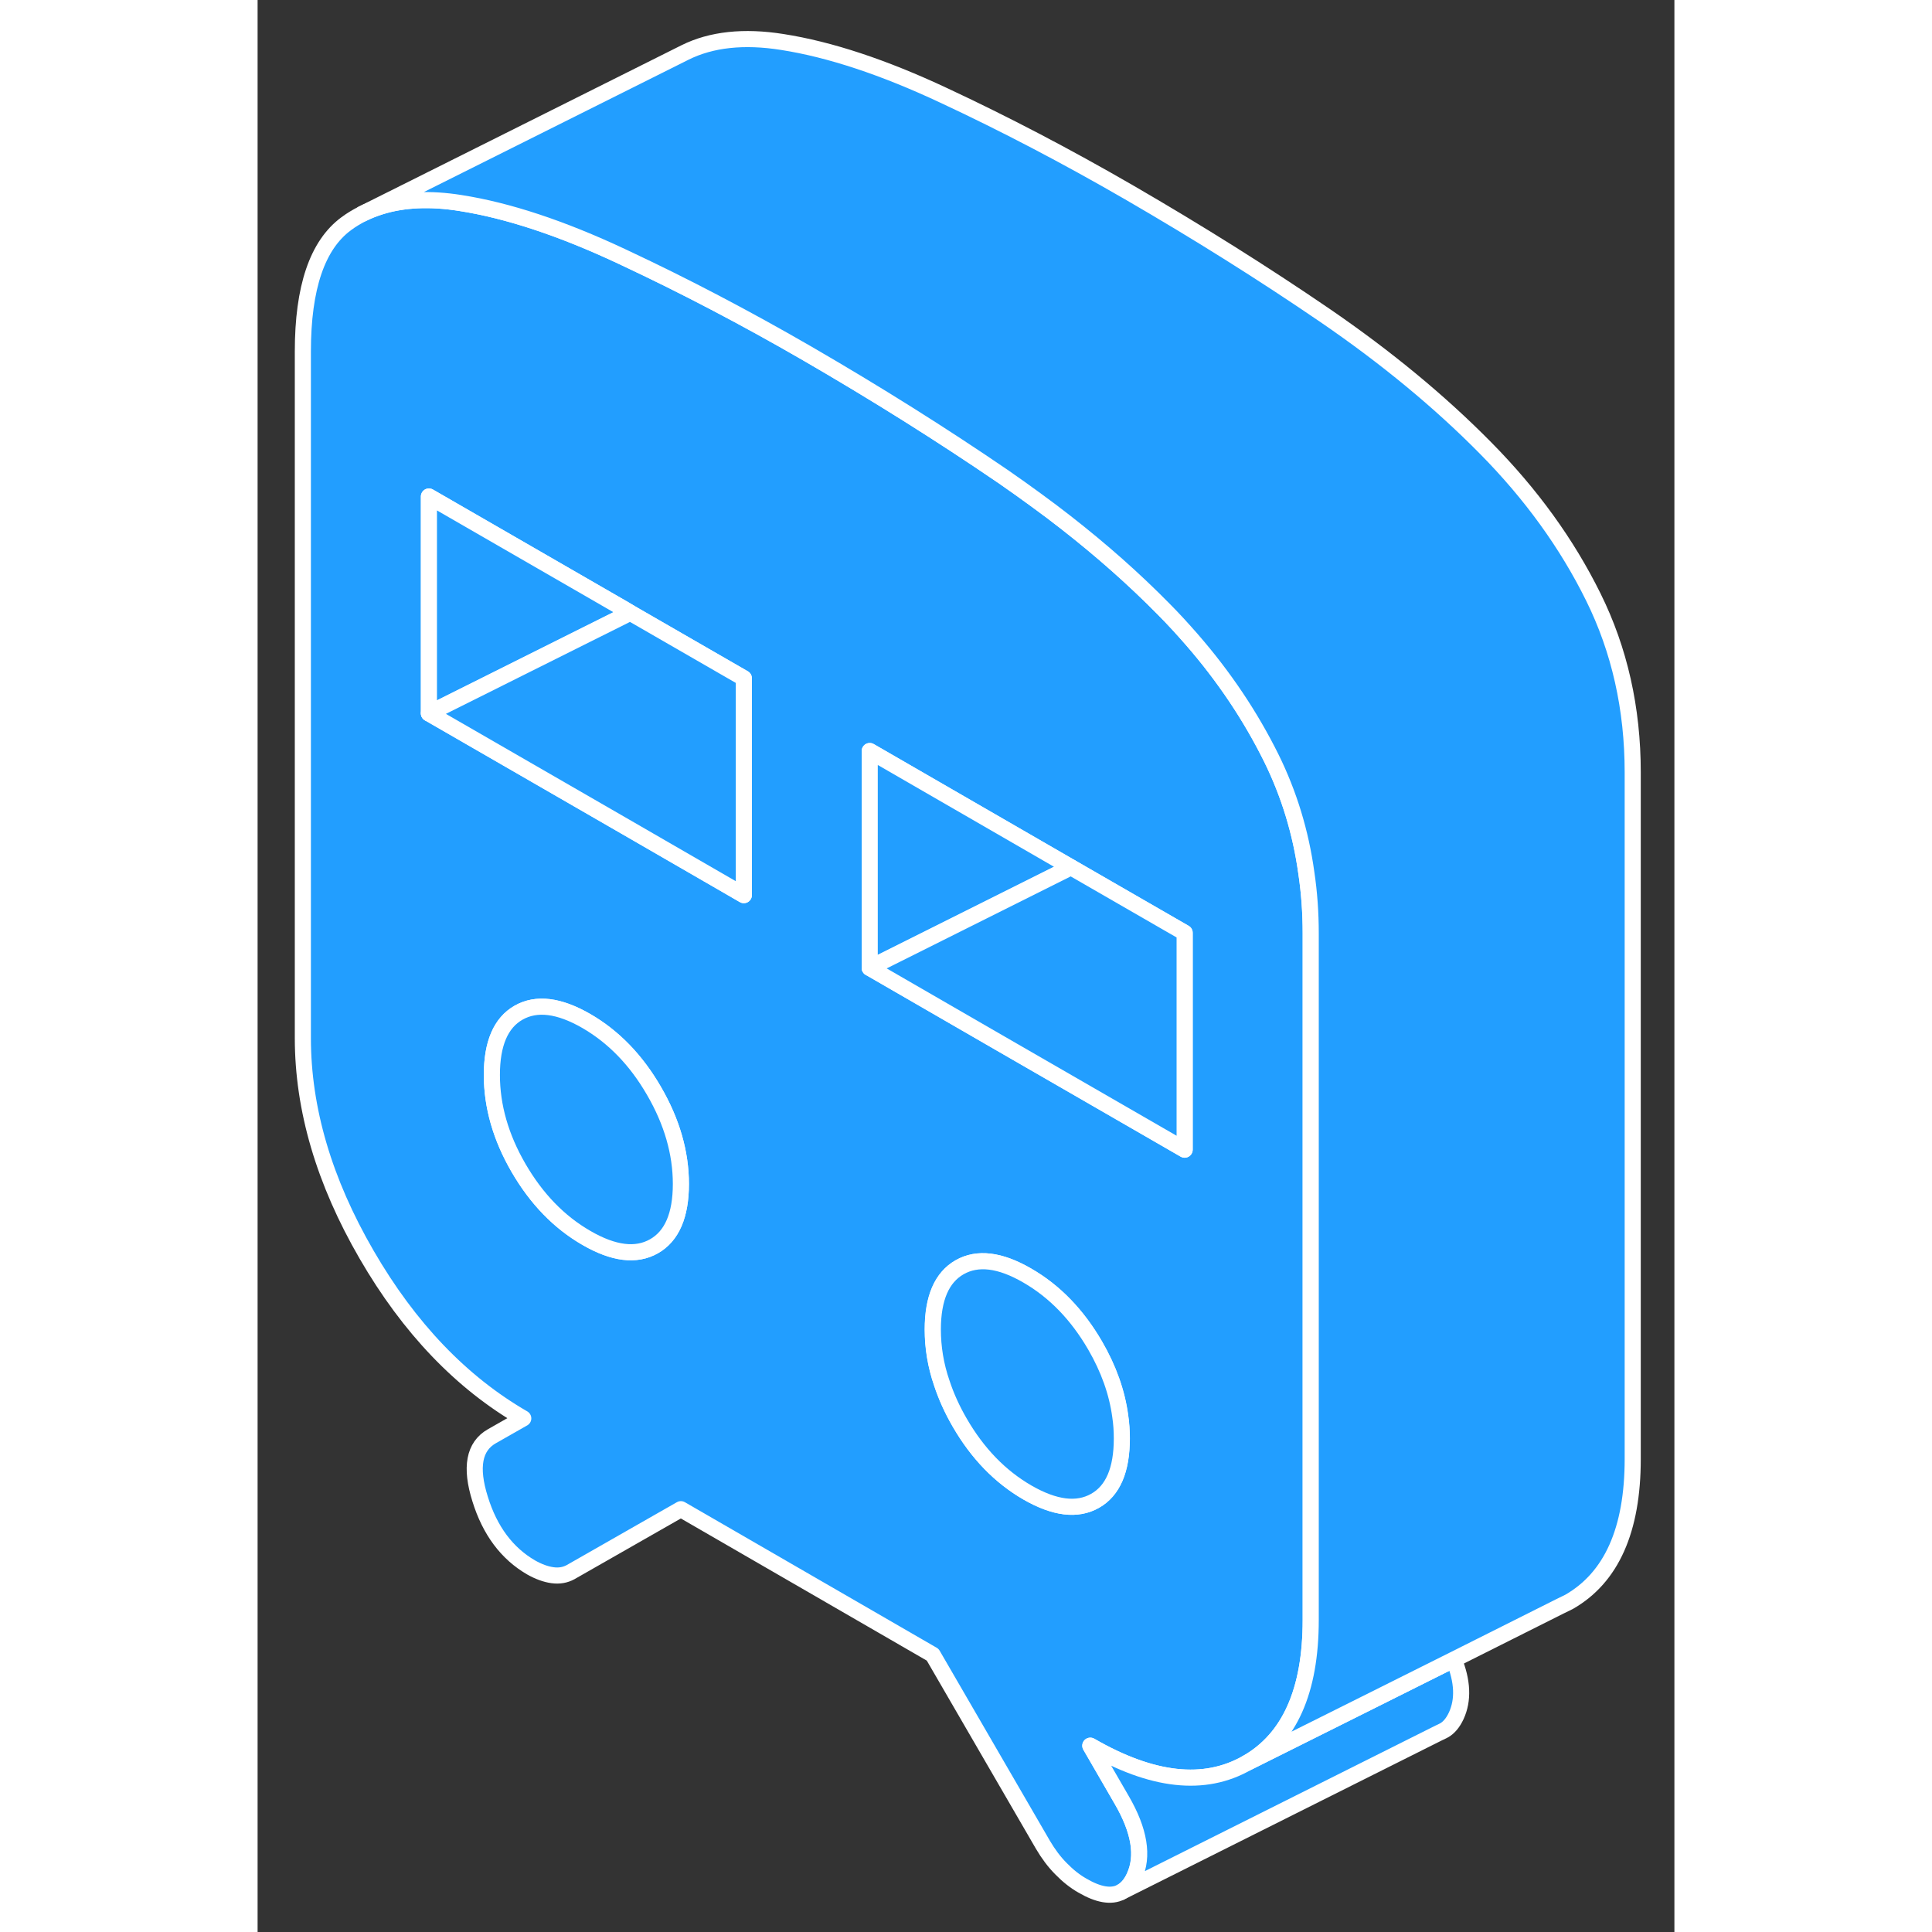 <svg width="48" height="48" viewBox="0 0 88 120" fill="#229EFF" xmlns="http://www.w3.org/2000/svg" stroke-width="1px" stroke-linecap="round" stroke-linejoin="round"><rect x="0" y="0" width="88" height="120" fill="#333333" stroke="none"/><path d="M65.141 54.228C64.791 51.688 64.061 49.308 62.961 47.078C61.681 44.498 60.041 42.038 58.021 39.718C57.461 39.078 56.881 38.438 56.261 37.818C54.451 35.978 52.431 34.188 50.201 32.448C49.621 31.998 49.021 31.538 48.411 31.098C47.721 30.588 47.011 30.088 46.291 29.588C42.471 26.978 38.411 24.428 34.111 21.938C30.271 19.718 26.5 17.748 22.811 16.018C22.75 15.988 22.681 15.958 22.621 15.928C18.871 14.168 15.531 13.068 12.591 12.608C10.711 12.308 9.051 12.388 7.641 12.828C7.251 12.948 6.871 13.098 6.511 13.278C6.161 13.458 5.821 13.658 5.501 13.898C3.711 15.218 2.811 17.858 2.811 21.828V64.478C2.811 68.888 4.131 73.378 6.771 77.928C9.411 82.488 12.661 85.878 16.501 88.098L14.55 89.208C13.441 89.838 13.201 91.138 13.821 93.108C14.431 95.078 15.491 96.488 16.991 97.358C17.451 97.618 17.89 97.778 18.311 97.838C18.741 97.898 19.111 97.828 19.441 97.648L26.291 93.738L41.931 102.778L48.781 114.588C49.111 115.148 49.481 115.648 49.911 116.078C50.331 116.508 50.771 116.858 51.231 117.118C52.221 117.698 53.021 117.828 53.611 117.528C53.961 117.348 54.241 117.028 54.451 116.568C55.041 115.298 54.781 113.708 53.671 111.798L51.721 108.428C55.561 110.648 58.811 111.008 61.451 109.498C64.091 107.988 65.411 105.028 65.411 100.618V57.968C65.411 56.688 65.321 55.438 65.141 54.228ZM24.621 77.408C23.511 78.038 22.111 77.868 20.421 76.888C18.721 75.908 17.321 74.458 16.211 72.548C15.101 70.638 14.55 68.708 14.55 66.768C14.55 64.828 15.101 63.528 16.211 62.898C17.321 62.268 18.721 62.438 20.421 63.418C22.111 64.398 23.511 65.838 24.621 67.758C25.731 69.668 26.291 71.598 26.291 73.538C26.291 75.478 25.731 76.778 24.621 77.408ZM30.201 55.598L22.811 51.328L10.641 44.308V30.838L22.811 37.858L23.141 38.058L30.201 42.128V55.598ZM52.011 93.218C50.901 93.848 49.501 93.678 47.8 92.698C46.111 91.718 44.711 90.278 43.601 88.358C43.131 87.548 42.761 86.728 42.491 85.908C42.111 84.808 41.931 83.688 41.931 82.578C41.931 80.628 42.491 79.338 43.601 78.708C44.711 78.078 46.111 78.248 47.8 79.228C49.501 80.208 50.901 81.658 52.011 83.568C52.851 85.018 53.371 86.478 53.571 87.948C53.641 88.408 53.671 88.878 53.671 89.348C53.671 91.298 53.121 92.588 52.011 93.218ZM57.581 71.408L46.191 64.838L38.021 60.118V46.648L50.521 53.868L57.581 57.938V71.408Z" stroke="white" stroke-linejoin="round"/><path d="M74.451 106.568C74.251 106.998 73.991 107.318 73.671 107.488L73.471 107.588L73.401 107.618L53.611 117.528C53.961 117.348 54.241 117.028 54.451 116.568C55.041 115.298 54.781 113.708 53.671 111.798L51.721 108.428C55.561 110.648 58.811 111.008 61.451 109.498L69.421 105.518L74.301 103.078C74.851 104.428 74.901 105.588 74.451 106.568Z" stroke="white" stroke-linejoin="round"/><path d="M26.291 73.538C26.291 75.488 25.731 76.778 24.621 77.408C23.511 78.038 22.111 77.868 20.421 76.888C18.721 75.908 17.321 74.458 16.211 72.548C15.101 70.638 14.551 68.708 14.551 66.768C14.551 64.828 15.101 63.528 16.211 62.898C17.321 62.268 18.721 62.438 20.421 63.418C22.111 64.398 23.511 65.838 24.621 67.758C25.731 69.668 26.291 71.598 26.291 73.538Z" stroke="white" stroke-linejoin="round"/><path d="M53.68 89.348C53.68 91.298 53.13 92.588 52.02 93.218C50.91 93.848 49.51 93.678 47.81 92.698C46.12 91.718 44.721 90.278 43.611 88.358C43.141 87.548 42.77 86.728 42.501 85.908C42.12 84.808 41.94 83.688 41.94 82.578C41.94 80.628 42.501 79.338 43.611 78.708C44.721 78.078 46.12 78.248 47.81 79.228C49.51 80.208 50.91 81.658 52.02 83.568C52.861 85.018 53.38 86.478 53.58 87.948C53.65 88.408 53.68 88.878 53.68 89.348Z" stroke="white" stroke-linejoin="round"/><path d="M23.141 38.058L22.811 38.228L10.641 44.308V30.838L22.811 37.858L23.141 38.058Z" stroke="white" stroke-linejoin="round"/><path d="M50.52 53.868L44.18 57.038L38.02 60.118V46.648L50.52 53.868Z" stroke="white" stroke-linejoin="round"/><path d="M30.201 42.128V55.598L22.811 51.328L10.641 44.308L22.811 38.228L23.141 38.058L30.201 42.128Z" stroke="white" stroke-linejoin="round"/><path d="M57.58 57.938V71.408L46.19 64.838L38.02 60.118L44.18 57.038L50.52 53.868L57.58 57.938Z" stroke="white" stroke-linejoin="round"/><path d="M85.411 47.968V90.618C85.411 95.028 84.091 97.988 81.451 99.498L80.901 99.767L74.301 103.078L69.421 105.518L61.451 109.498C64.091 107.988 65.411 105.028 65.411 100.618V57.968C65.411 56.688 65.321 55.438 65.141 54.228C64.791 51.688 64.061 49.308 62.961 47.078C61.681 44.498 60.041 42.038 58.021 39.718C57.461 39.078 56.881 38.438 56.261 37.818C54.451 35.978 52.431 34.188 50.201 32.448C49.621 31.998 49.021 31.538 48.411 31.098C47.721 30.588 47.011 30.088 46.291 29.588C42.471 26.978 38.411 24.428 34.111 21.938C30.271 19.718 26.501 17.748 22.811 16.018C22.751 15.988 22.681 15.958 22.621 15.928C18.871 14.168 15.531 13.068 12.591 12.608C10.711 12.308 9.051 12.388 7.641 12.828C7.251 12.948 6.871 13.098 6.511 13.278L26.551 3.258C28.181 2.448 30.201 2.228 32.591 2.608C35.531 3.068 38.871 4.168 42.621 5.928C46.371 7.678 50.201 9.678 54.111 11.938C58.411 14.428 62.471 16.978 66.291 19.588C70.101 22.198 73.431 24.948 76.261 27.818C79.101 30.688 81.331 33.778 82.961 37.078C84.591 40.368 85.411 44.008 85.411 47.968Z" stroke="white" stroke-linejoin="round"/></svg>